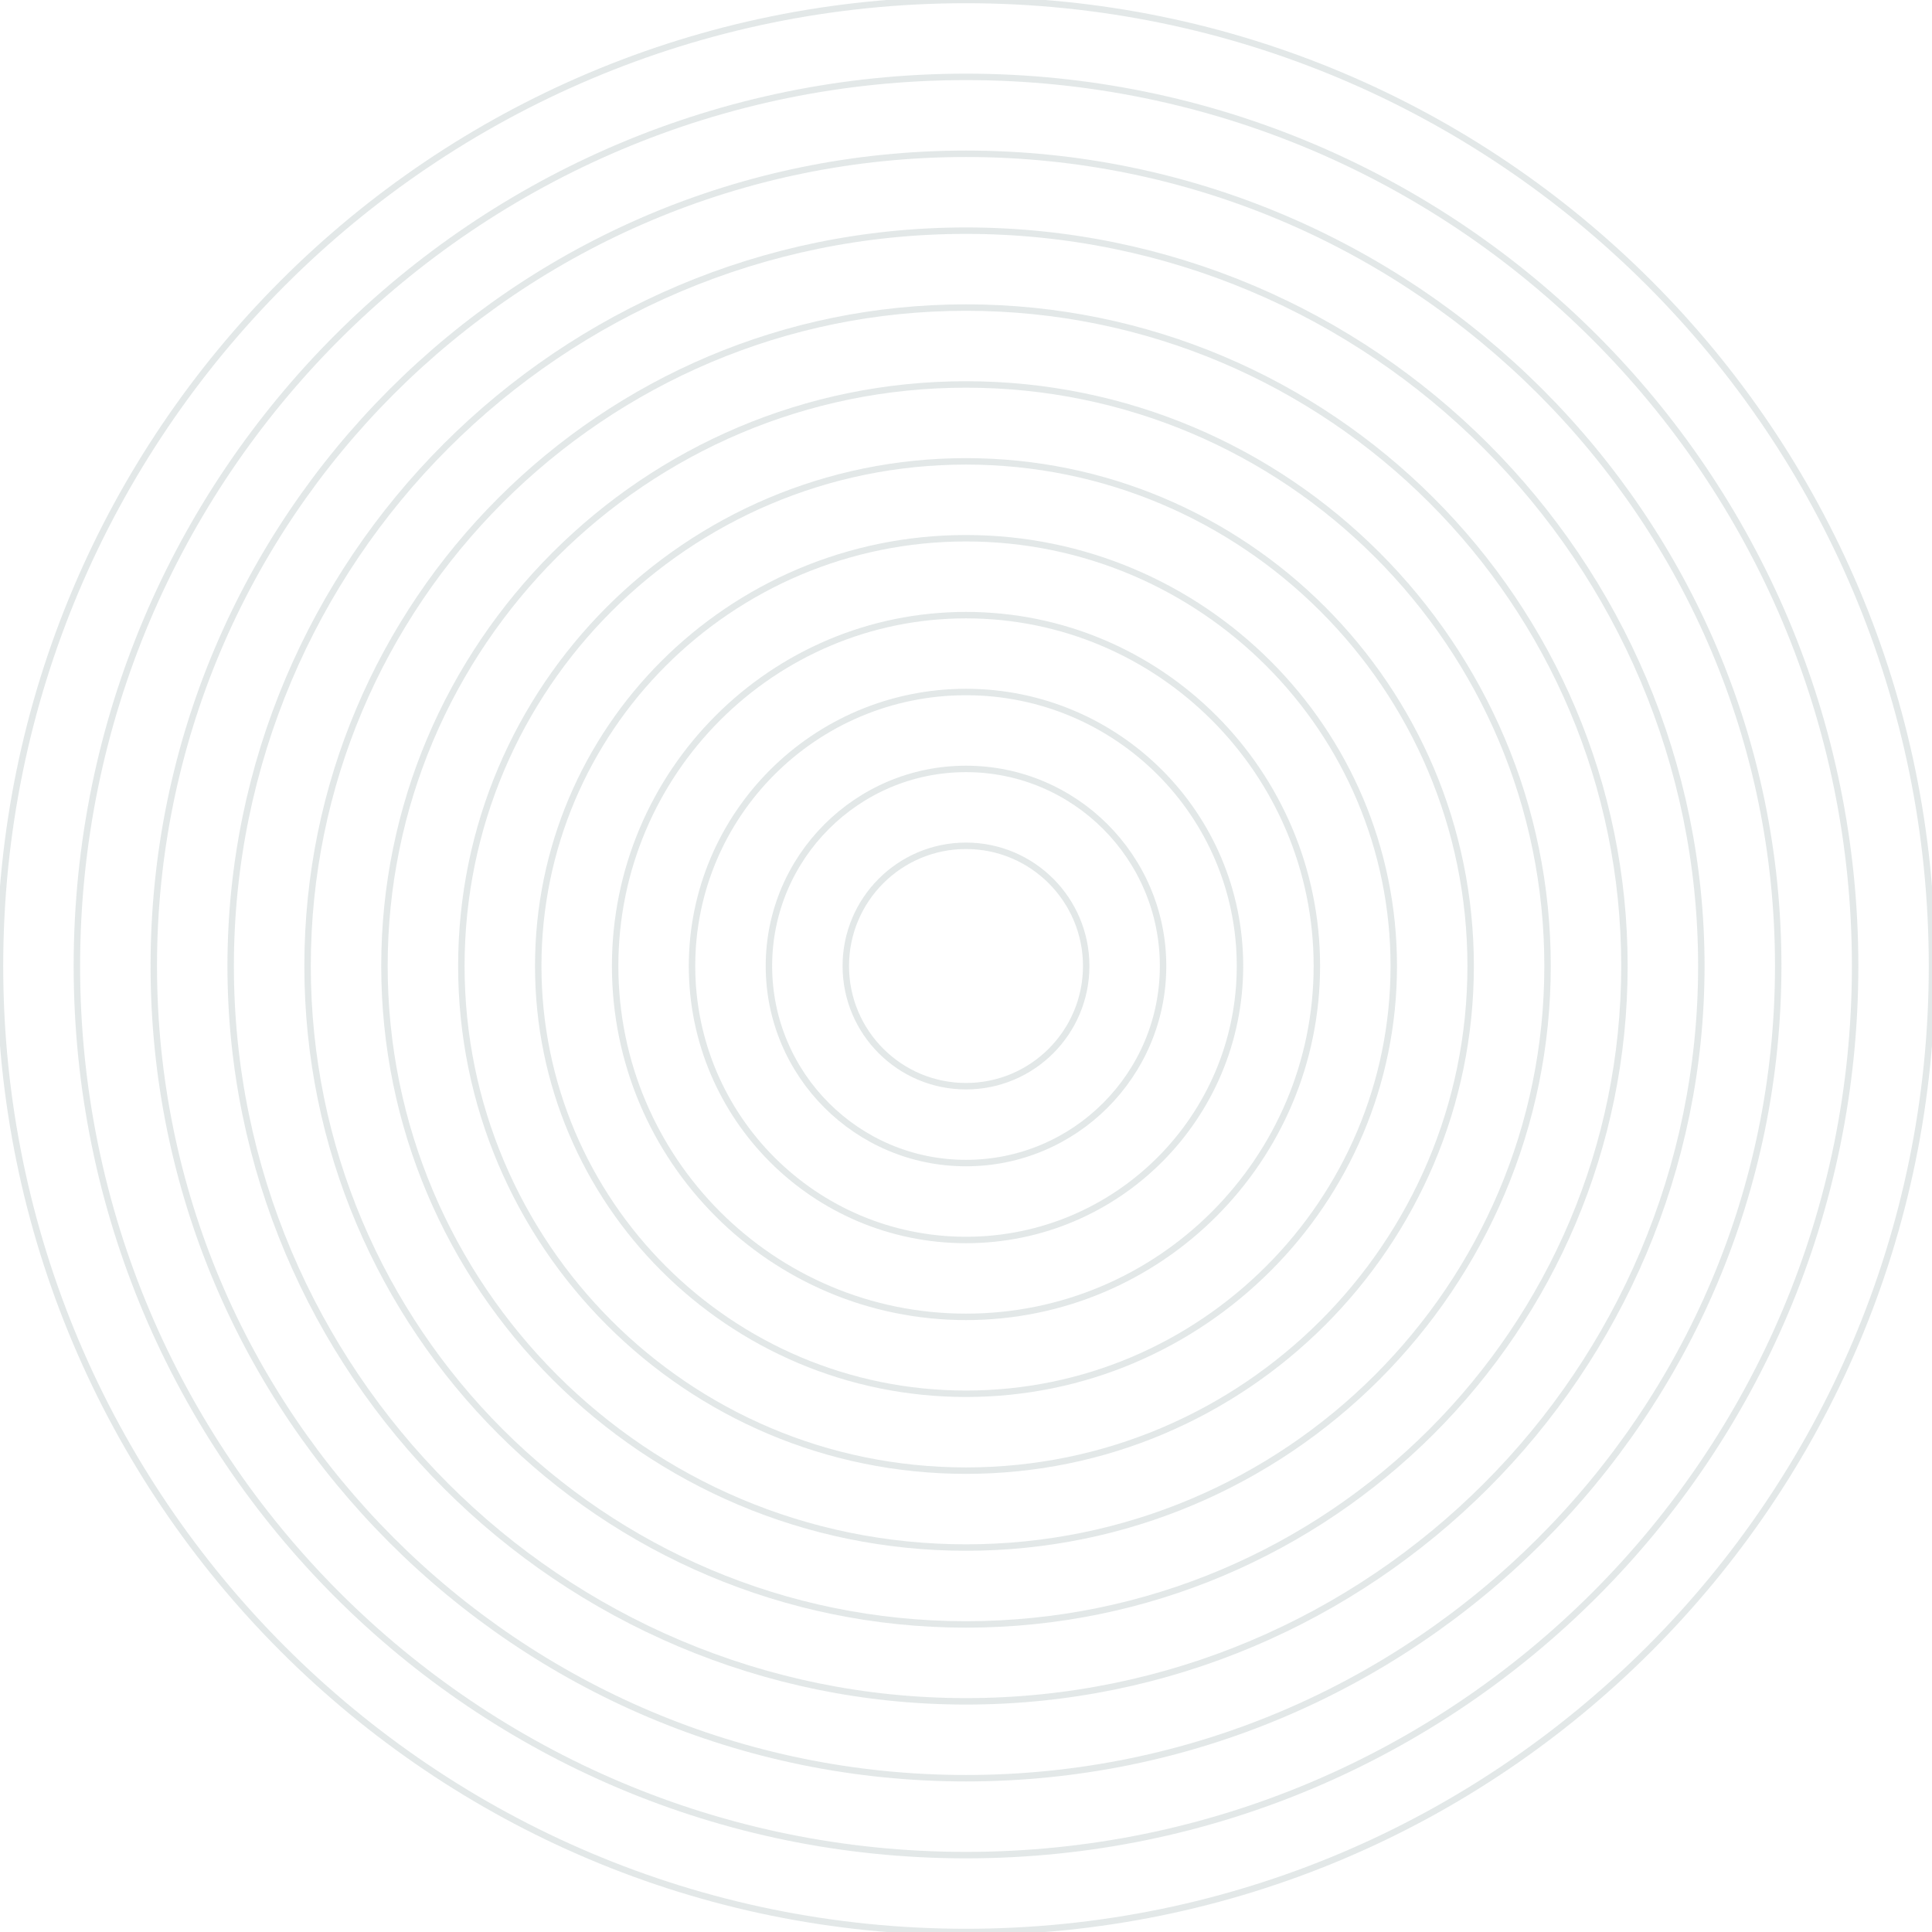 <svg width="600" height="600" viewBox="0 0 600 600" fill="none" xmlns="http://www.w3.org/2000/svg">
<g opacity="0.15" clip-path="url(#clip0_442_11642)">
<path d="M300 600C465.685 600 600 465.685 600 300C600 134.315 465.685 0 300 0C134.315 0 0 134.315 0 300C0 465.685 134.315 600 300 600Z" stroke="#406666" stroke-width="2" stroke-linecap="round" stroke-linejoin="round"/>
<path d="M300 576.125C452.499 576.125 576.125 452.5 576.125 300C576.125 147.501 452.499 23.875 300 23.875C147.5 23.875 23.875 147.501 23.875 300C23.875 452.5 147.5 576.125 300 576.125Z" stroke="#406666" stroke-width="2" stroke-linecap="round" stroke-linejoin="round"/>
<path d="M300 552.241C439.309 552.241 552.241 439.309 552.241 300C552.241 160.691 439.309 47.759 300 47.759C160.691 47.759 47.759 160.691 47.759 300C47.759 439.309 160.691 552.241 300 552.241Z" stroke="#406666" stroke-width="2" stroke-linecap="round" stroke-linejoin="round"/>
<path d="M300 528.366C426.123 528.366 528.366 426.123 528.366 300C528.366 173.877 426.123 71.635 300 71.635C173.877 71.635 71.635 173.877 71.635 300C71.635 426.123 173.877 528.366 300 528.366Z" stroke="#406666" stroke-width="2" stroke-linecap="round" stroke-linejoin="round"/>
<path d="M300 504.481C412.932 504.481 504.481 412.932 504.481 300C504.481 187.068 412.932 95.519 300 95.519C187.068 95.519 95.519 187.068 95.519 300C95.519 412.932 187.068 504.481 300 504.481Z" stroke="#406666" stroke-width="2" stroke-linecap="round" stroke-linejoin="round"/>
<path d="M300 480.606C399.746 480.606 480.606 399.746 480.606 300C480.606 200.254 399.746 119.394 300 119.394C200.254 119.394 119.394 200.254 119.394 300C119.394 399.746 200.254 480.606 300 480.606Z" stroke="#406666" stroke-width="2" stroke-linecap="round" stroke-linejoin="round"/>
<path d="M300 456.722C386.555 456.722 456.722 386.555 456.722 300C456.722 213.445 386.555 143.278 300 143.278C213.445 143.278 143.278 213.445 143.278 300C143.278 386.555 213.445 456.722 300 456.722Z" stroke="#406666" stroke-width="2" stroke-linecap="round" stroke-linejoin="round"/>
<path d="M300 432.847C373.369 432.847 432.847 373.369 432.847 300C432.847 226.631 373.369 167.153 300 167.153C226.63 167.153 167.153 226.631 167.153 300C167.153 373.369 226.63 432.847 300 432.847Z" stroke="#406666" stroke-width="2" stroke-linecap="round" stroke-linejoin="round"/>
<path d="M300 408.963C360.178 408.963 408.963 360.179 408.963 300C408.963 239.821 360.178 191.037 300 191.037C239.821 191.037 191.037 239.821 191.037 300C191.037 360.179 239.821 408.963 300 408.963Z" stroke="#406666" stroke-width="2" stroke-linecap="round" stroke-linejoin="round"/>
<path d="M300 385.088C346.993 385.088 385.088 346.993 385.088 300C385.088 253.007 346.993 214.912 300 214.912C253.008 214.912 214.913 253.007 214.913 300C214.913 346.993 253.008 385.088 300 385.088Z" stroke="#406666" stroke-width="2" stroke-linecap="round" stroke-linejoin="round"/>
<path d="M300 361.203C333.802 361.203 361.204 333.802 361.204 300C361.204 266.198 333.802 238.796 300 238.796C266.198 238.796 238.796 266.198 238.796 300C238.796 333.802 266.198 361.203 300 361.203Z" stroke="#406666" stroke-width="2" stroke-linecap="round" stroke-linejoin="round"/>
<path d="M300 337.328C320.616 337.328 337.329 320.616 337.329 300C337.329 279.384 320.616 262.672 300 262.672C279.384 262.672 262.672 279.384 262.672 300C262.672 320.616 279.384 337.328 300 337.328Z" stroke="#406666" stroke-width="2" stroke-linecap="round" stroke-linejoin="round"/>
</g>
<defs>
<clipPath id="clip0_442_11642">
<rect width="600" height="600" fill="white"/>
</clipPath>
</defs>
</svg>
